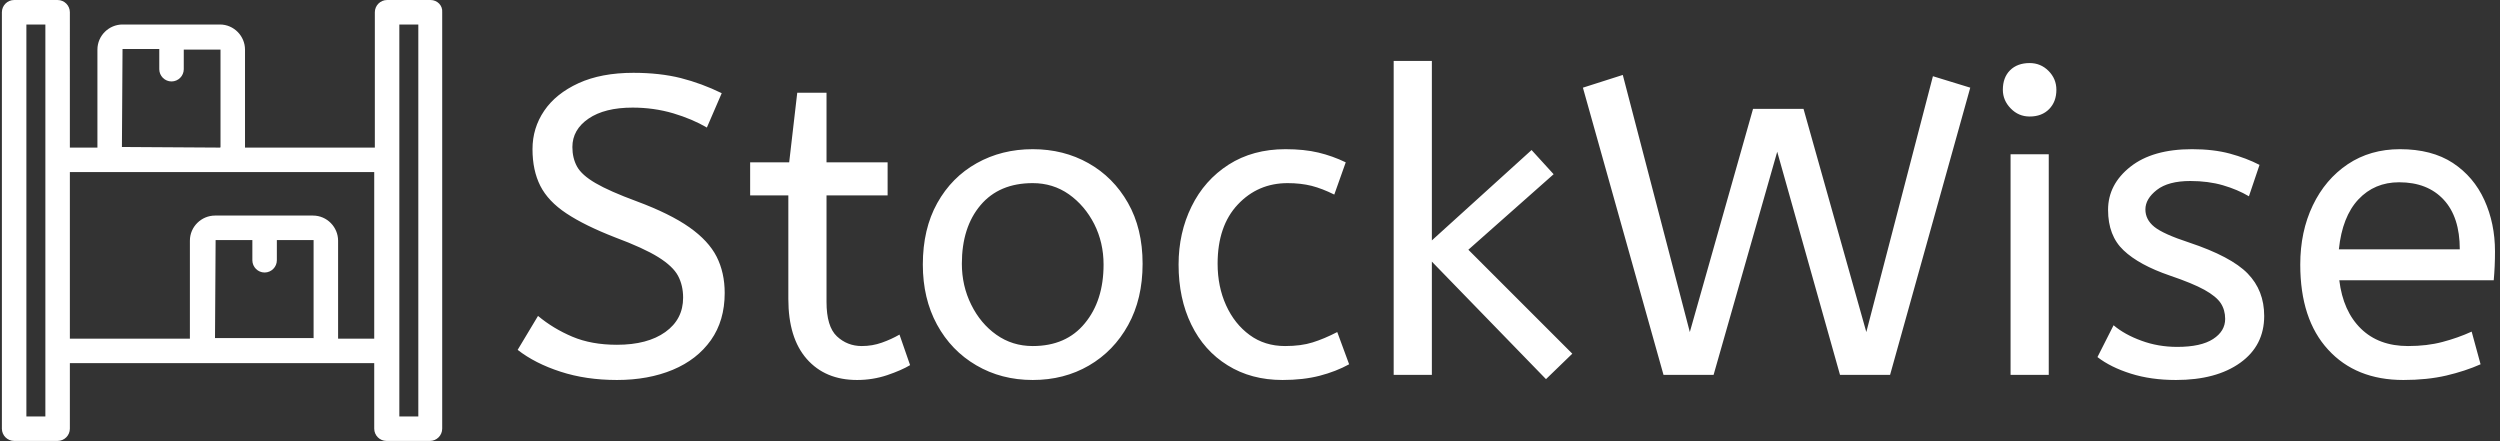 <svg xmlns="http://www.w3.org/2000/svg" version="1.1" xmlns:xlink="http://www.w3.org/1999/xlink" xmlns:svgjs="http://svgjs.dev/svgjs" width="2000" height="353" viewBox="0 0 2000 353"><rect x="0" y="0" width="2000" height="353" fill="#333333" stroke="none"/><g transform="matrix(1,0,0,1,-1.212,-0.13)"><svg viewBox="0 0 396 70" data-background-color="#ffffff" preserveAspectRatio="xMidYMid meet" height="353" width="2000" xmlns="http://www.w3.org/2000/svg" xmlns:xlink="http://www.w3.org/1999/xlink"><g id="tight-bounds" transform="matrix(1,0,0,1,0.24,0.026)"><svg viewBox="0 0 395.52 69.949" height="69.949" width="395.52"><g><svg viewBox="0 0 498.661 88.189" height="69.949" width="395.52"><g transform="matrix(1,0,0,1,103.141,12.188)"><svg viewBox="0 0 395.52 63.813" height="63.813" width="395.52"><g id="textblocktransform"><svg viewBox="0 0 395.52 63.813" height="63.813" width="395.52" id="textblock"><g><svg viewBox="0 0 395.52 63.813" height="63.813" width="395.52"><g transform="matrix(1,0,0,1,0,0)"><svg width="395.52" viewBox="1.5 -37 233.03 37.6" height="63.813" data-palette-color="#000000"><path d="M13.2 0.6L13.2 0.6Q9.55 0.6 6.55-0.38 3.55-1.35 1.5-2.95L1.5-2.95 3.9-6.95Q5.7-5.45 7.95-4.5 10.2-3.55 13.2-3.55L13.2-3.55Q16.8-3.55 18.9-5.05 21-6.55 21-9.1L21-9.1Q21-10.55 20.4-11.68 19.8-12.8 18.07-13.88 16.35-14.95 13-16.2L13-16.2Q9.4-17.6 7.25-19.03 5.1-20.45 4.17-22.28 3.25-24.1 3.25-26.6L3.25-26.6Q3.25-29.1 4.63-31.13 6-33.15 8.68-34.38 11.35-35.6 15.15-35.6L15.15-35.6Q18.25-35.6 20.73-34.98 23.2-34.35 25.55-33.2L25.55-33.2 23.8-29.15Q22.1-30.15 19.83-30.83 17.55-31.5 15.05-31.5L15.05-31.5Q11.75-31.5 9.85-30.2 7.95-28.9 7.95-26.85L7.95-26.85Q7.95-25.55 8.5-24.55 9.05-23.55 10.68-22.6 12.3-21.65 15.55-20.45L15.55-20.45Q19.45-19 21.73-17.4 24-15.8 24.95-13.93 25.9-12.05 25.9-9.65L25.9-9.65Q25.9-6.4 24.28-4.1 22.65-1.8 19.78-0.6 16.9 0.6 13.2 0.6ZM41.5 0.6L41.5 0.6Q37.75 0.6 35.57-1.88 33.4-4.35 33.4-8.95L33.4-8.95 33.4-21.15 28.9-21.15 28.9-25.05 33.5-25.05 34.45-33.25 37.9-33.25 37.9-25.05 45.1-25.05 45.1-21.15 37.9-21.15 37.9-8.6Q37.9-5.7 39.12-4.55 40.35-3.4 42.05-3.4L42.05-3.4Q43.3-3.4 44.42-3.8 45.55-4.2 46.5-4.75L46.5-4.75 47.75-1.15Q46.75-0.55 45.05 0.03 43.35 0.6 41.5 0.6ZM62.2 0.6L62.2 0.6Q58.5 0.6 55.55-1.13 52.6-2.85 50.92-5.93 49.25-9 49.25-13L49.25-13Q49.25-17.2 50.95-20.25 52.65-23.3 55.6-24.95 58.55-26.6 62.2-26.6L62.2-26.6Q65.84-26.6 68.77-24.95 71.7-23.3 73.42-20.28 75.15-17.25 75.15-13.1L75.15-13.1Q75.15-8.95 73.45-5.88 71.75-2.8 68.82-1.1 65.9 0.6 62.2 0.6ZM62.2-3.4L62.2-3.4Q66.15-3.4 68.34-6.08 70.55-8.75 70.55-13L70.55-13Q70.55-15.6 69.45-17.78 68.34-19.95 66.47-21.28 64.59-22.6 62.2-22.6L62.2-22.6Q58.25-22.6 56.05-20 53.85-17.4 53.85-13.1L53.85-13.1Q53.85-10.5 54.95-8.28 56.05-6.05 57.92-4.73 59.8-3.4 62.2-3.4ZM91.64 0.6L91.64 0.6Q87.94 0.6 85.17-1.13 82.39-2.85 80.89-5.93 79.39-9 79.39-13L79.39-13Q79.39-16.75 80.92-19.85 82.44-22.95 85.29-24.78 88.14-26.6 91.99-26.6L91.99-26.6Q94.19-26.6 95.87-26.2 97.54-25.8 99.09-25.05L99.09-25.05 97.74-21.25Q96.34-21.95 95.07-22.28 93.79-22.6 92.24-22.6L92.24-22.6Q88.74-22.6 86.37-20.08 83.99-17.55 83.99-13.1L83.99-13.1Q83.99-10.4 84.99-8.2 85.99-6 87.77-4.7 89.54-3.4 91.94-3.4L91.94-3.4Q93.84-3.4 95.19-3.83 96.54-4.25 98.09-5.05L98.09-5.05 99.49-1.25Q97.94-0.4 96.02 0.1 94.09 0.6 91.64 0.6ZM125.79-2.5L122.69 0.5 109.24-13.35 109.24 0 104.74 0 104.74-37 109.24-37 109.24-15.85 120.99-26.5 123.59-23.65 113.54-14.75 125.79-2.5ZM142.44 0L136.54 0 127.04-33.85 131.74-35.35 139.64-5.05 147.09-31.35 153.04-31.35 160.44-5.05 168.29-35.2 172.69-33.85 163.24 0 157.34 0 149.94-26.3 142.44 0ZM181.94 0L177.44 0 177.44-26 181.94-26 181.94 0ZM179.69-30.45L179.69-30.45Q178.38-30.45 177.46-31.4 176.53-32.35 176.53-33.6L176.53-33.6Q176.53-35.05 177.38-35.9 178.24-36.75 179.69-36.75L179.69-36.75Q180.99-36.75 181.91-35.83 182.84-34.9 182.84-33.6L182.84-33.6Q182.84-32.2 181.99-31.33 181.13-30.45 179.69-30.45ZM196.93 0.6L196.93 0.6Q193.98 0.6 191.61-0.15 189.23-0.9 187.68-2.1L187.68-2.1 189.58-5.85Q190.88-4.75 192.86-4.03 194.83-3.3 197.08-3.3L197.08-3.3Q199.88-3.3 201.31-4.23 202.73-5.15 202.73-6.6L202.73-6.6Q202.73-7.65 202.21-8.45 201.68-9.25 200.28-10.03 198.88-10.8 196.23-11.7L196.23-11.7Q192.58-12.95 190.76-14.68 188.93-16.4 188.93-19.45L188.93-19.45Q188.93-22.45 191.56-24.53 194.18-26.6 198.83-26.6L198.83-26.6Q201.33-26.6 203.28-26.08 205.23-25.55 206.78-24.75L206.78-24.75 205.53-21.05Q204.18-21.85 202.46-22.35 200.73-22.85 198.63-22.85L198.63-22.85Q196.03-22.85 194.68-21.8 193.33-20.75 193.33-19.5L193.33-19.5Q193.33-18.3 194.38-17.45 195.43-16.6 198.48-15.6L198.48-15.6Q203.43-13.95 205.38-11.95 207.33-9.95 207.33-6.95L207.33-6.95Q207.33-3.45 204.51-1.43 201.68 0.6 196.93 0.6ZM223.73 0.6L223.73 0.6Q218.13 0.6 214.86-2.98 211.58-6.55 211.58-13L211.58-13Q211.58-16.9 213.06-19.98 214.53-23.05 217.18-24.83 219.83-26.6 223.33-26.6L223.33-26.6Q227.08-26.6 229.56-24.98 232.03-23.35 233.28-20.6 234.53-17.85 234.53-14.55L234.53-14.55Q234.53-12.8 234.38-11.15L234.38-11.15 216.18-11.15Q216.63-7.5 218.73-5.45 220.83-3.4 224.28-3.4L224.28-3.4Q226.53-3.4 228.33-3.88 230.13-4.35 231.78-5.1L231.78-5.1 232.83-1.25Q231.03-0.45 228.78 0.08 226.53 0.6 223.73 0.6ZM216.13-14.8L216.13-14.8 230.38-14.8Q230.38-18.6 228.48-20.65 226.58-22.7 223.23-22.7L223.23-22.7Q220.33-22.7 218.43-20.68 216.53-18.65 216.13-14.8Z" opacity="1" transform="matrix(1,0,0,1,0,0)" fill="#ffffff" class="wordmark-text-0" data-fill-palette-color="primary" id="text-0"></path></svg></g></svg></g></svg></g></svg></g><g><svg viewBox="0 0 88.076 88.189" height="88.189" width="88.076"><g><svg xmlns="http://www.w3.org/2000/svg" xmlns:xlink="http://www.w3.org/1999/xlink" version="1.1" x="0" y="0" viewBox="0.5 0.5 71.908 72" enable-background="new 0 0 73 73" xml:space="preserve" height="88.189" width="88.076" class="icon-icon-0" data-fill-palette-color="accent" id="icon-0"><path d="M70.5 0.5h-7.1c-1.1 0-2 0.9-2 2v22.1H40.2c0 0 0 0 0-0.1V8.6c0-2.2-1.8-4.1-4.1-4.1H20.2c-2.2 0-4.1 1.8-4.1 4.1v15.9c0 0 0 0 0 0.1h-4.5V2.5c0-1.1-0.9-2-2-2H2.5c-1.1 0-2 0.9-2 2v68c0 1.1 0.9 2 2 2h7.1c1.1 0 2-0.9 2-2V59.8h49.7v10.7c0 1.1 0.9 2 2 2h7.1c1.1 0 2-0.9 2-2v-68C72.5 1.4 71.6 0.5 70.5 0.5zM7.6 68.5H4.5v-64h3.1V68.5zM20.1 24.5l0.1-16 6 0v3.3c0 1.1 0.9 2 2 2s2-0.9 2-2V8.6l6 0v15.9c0 0 0 0.1-0.1 0.1L20.1 24.5zM51.4 55.7C51.4 55.8 51.3 55.8 51.4 55.7H35.3l0.1-16 6 0v3.3c0 1.1 0.9 2 2 2s2-0.9 2-2v-3.3l6 0V55.7zM61.4 55.8h-6c0 0 0 0 0-0.1V39.8c0-2.2-1.8-4.1-4.1-4.1H35.3c-2.2 0-4.1 1.8-4.1 4.1v15.9c0 0 0 0 0 0.1H11.6V28.6h49.7V55.8zM68.5 68.5h-3.1v-64h3.1V68.5z" fill="#ffffff" data-fill-palette-color="accent"></path></svg></g></svg></g></svg></g><defs></defs></svg><rect width="395.52" height="69.949" fill="none" stroke="none" visibility="hidden"></rect></g></svg></g></svg>